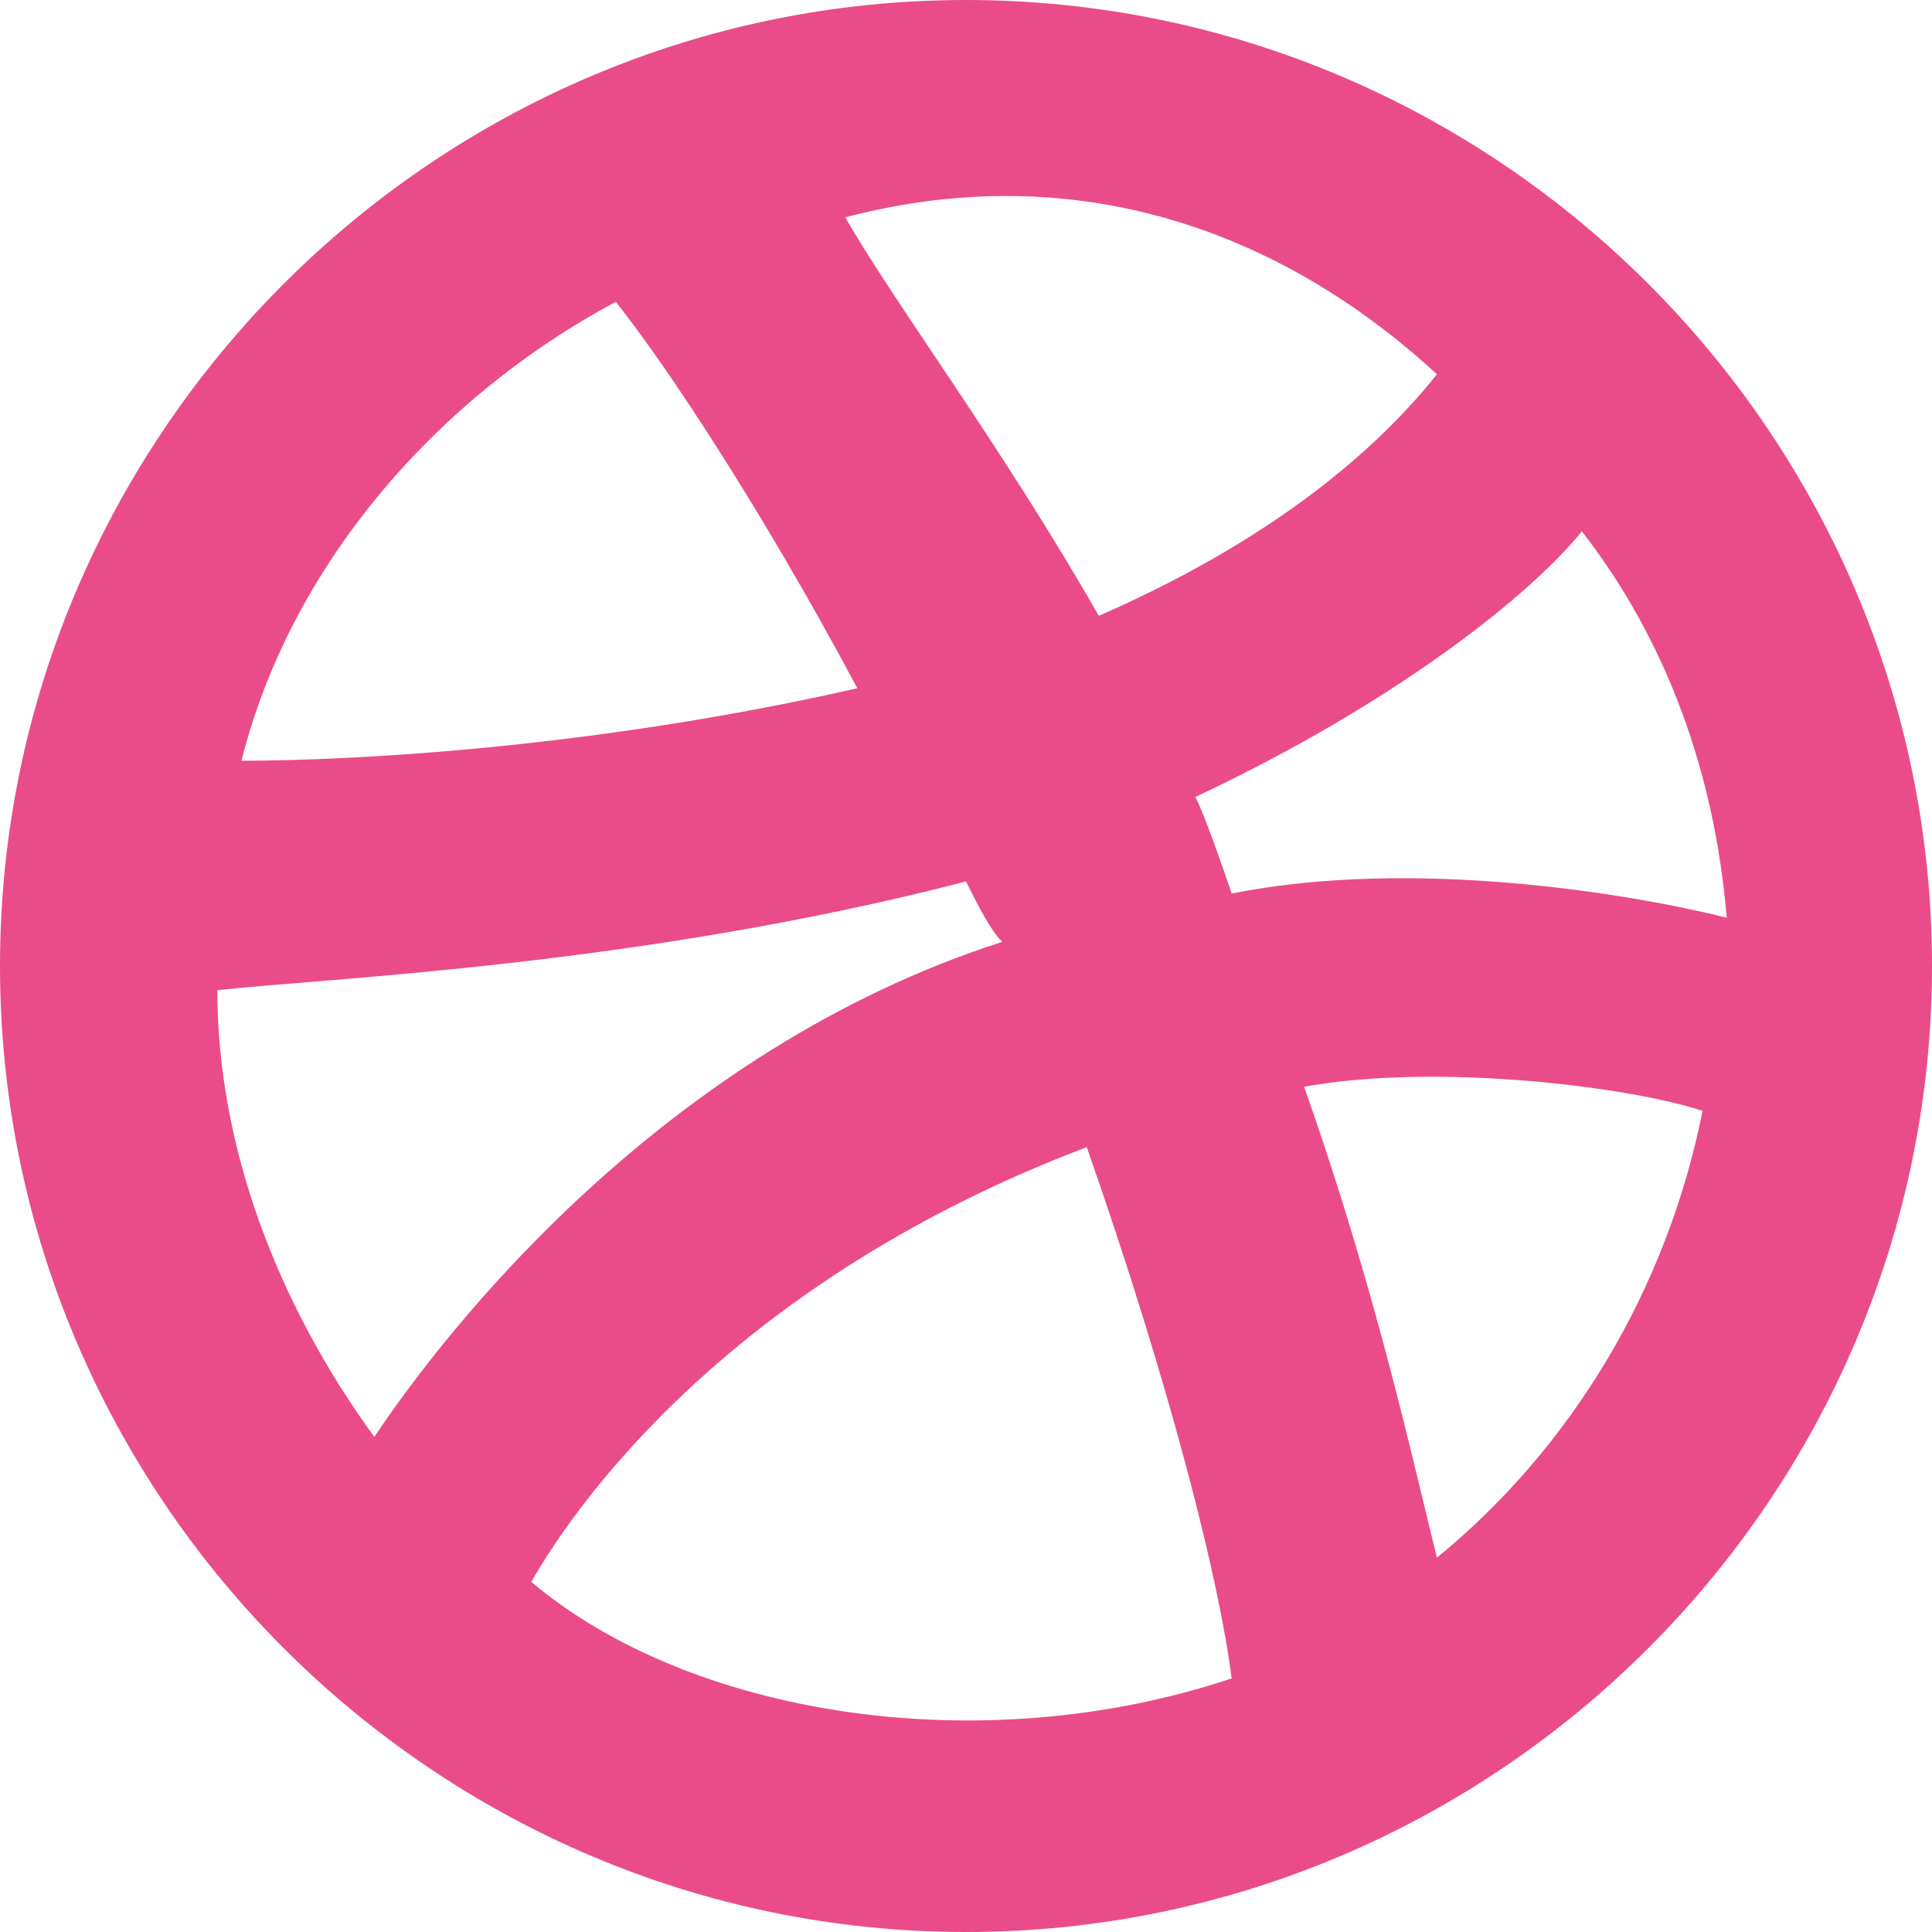 <svg width="16" height="16" viewBox="0 0 16 16" fill="none" xmlns="http://www.w3.org/2000/svg">
<path fill-rule="evenodd" clip-rule="evenodd" d="M8 0C3.6 0 0 3.6 0 8C0 12.4 3.6 16 8 16C12.4 16 16 12.4 16 8C16 3.6 12.4 0 8 0ZM10.2 7.4C10.2 7.4 10 6.8 9.9 6.6C11.6 5.8 12.7 4.9 13.1 4.4C13.8 5.3 14.2 6.4 14.3 7.6C13.5 7.4 11.7 7.1 10.2 7.4ZM9.1 5.1C8.3 3.7 7.4 2.5 7 1.8C8.9 1.3 10.6 1.9 11.9 3.1C11.5 3.6 10.7 4.4 9.1 5.1ZM5.1 2.5C5.5 3 6.3 4.2 7.1 5.7C4.9 6.2 2.9 6.3 2 6.3C2.4 4.7 3.6 3.3 5.1 2.5ZM8 7.3C8.1 7.5 8.2 7.7 8.3 7.8C5.5 8.7 3.7 11 3.1 11.9C2.3 10.8 1.8 9.5 1.8 8.2C2.7 8.1 5.3 8 8 7.3ZM9 9.5C9.7 11.5 10.1 13.1 10.2 13.9C8.1 14.6 5.7 14.2 4.4 13.1C4.8 12.4 6.1 10.6 9 9.5ZM11.9 12.9C11.7 12.1 11.4 10.7 10.8 9C11.9 8.8 13.5 9 14.1 9.2C13.8 10.7 13 12 11.9 12.9Z" fill="#EA4C89"/>
</svg>
